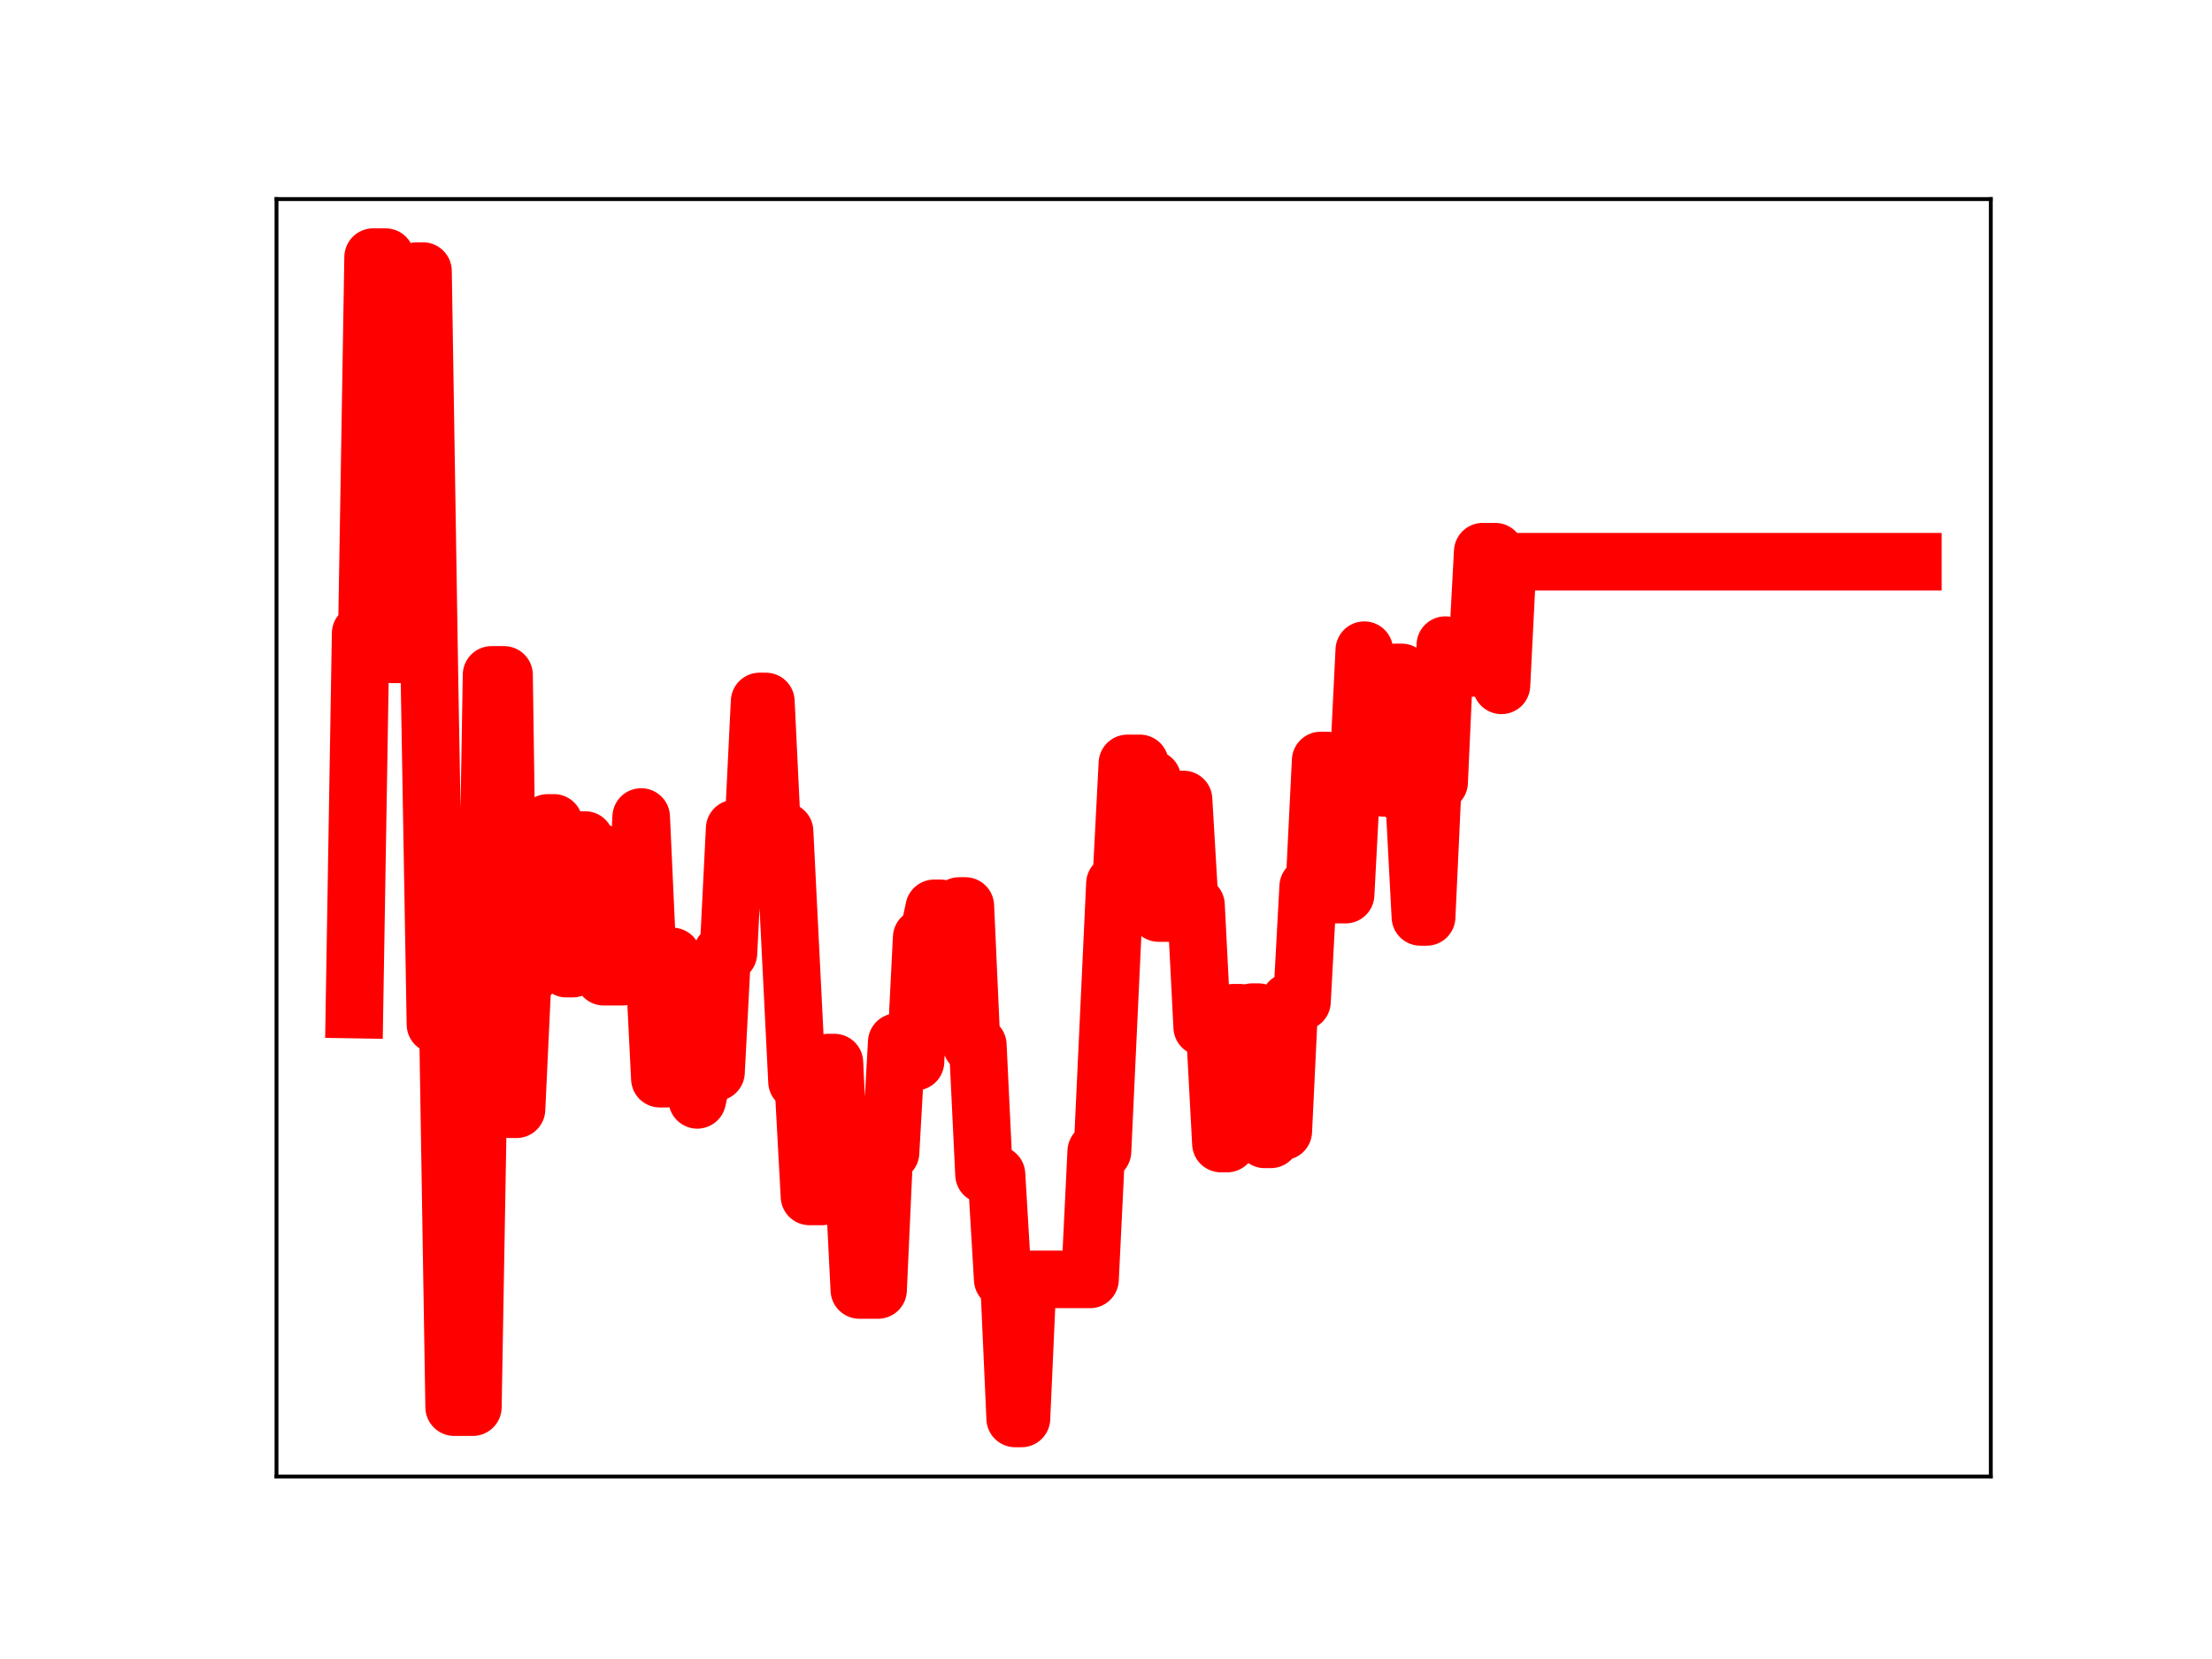 <?xml version="1.0" encoding="utf-8" standalone="no"?>
<!DOCTYPE svg PUBLIC "-//W3C//DTD SVG 1.1//EN"
  "http://www.w3.org/Graphics/SVG/1.1/DTD/svg11.dtd">
<!-- Created with matplotlib (https://matplotlib.org/) -->
<svg height="345.6pt" version="1.1" viewBox="0 0 460.8 345.6" width="460.8pt" xmlns="http://www.w3.org/2000/svg" xmlns:xlink="http://www.w3.org/1999/xlink">
 <defs>
  <style type="text/css">
*{stroke-linecap:butt;stroke-linejoin:round;}
  </style>
 </defs>
 <g id="figure_1">
  <g id="patch_1">
   <path d="M 0 345.6 
L 460.8 345.6 
L 460.8 0 
L 0 0 
z
" style="fill:#ffffff;"/>
  </g>
  <g id="axes_1">
   <g id="patch_2">
    <path d="M 57.6 307.584 
L 414.72 307.584 
L 414.72 41.472 
L 57.6 41.472 
z
" style="fill:#ffffff;"/>
   </g>
   <g id="line2d_1">
    <path clip-path="url(#p4e3816f050)" d="M 73.833 210.307 
L 75.131 131.937 
L 76.43 131.937 
L 77.729 53.568 
L 80.326 53.568 
L 81.624 136.303 
L 85.52 136.303 
L 86.819 56.476 
L 88.118 56.476 
L 89.416 138.473 
L 90.715 213.403 
L 93.312 213.403 
L 94.611 293.127 
L 98.506 293.127 
L 99.805 218.363 
L 101.104 218.363 
L 102.402 140.593 
L 105 140.593 
L 106.298 231.075 
L 107.597 231.075 
L 108.895 203.409 
L 110.194 203.409 
L 111.493 176.093 
L 112.791 176.093 
L 114.09 171.427 
L 115.389 171.427 
L 116.687 175.29 
L 117.986 201.781 
L 119.284 201.781 
L 120.583 174.997 
L 121.882 174.997 
L 123.18 177.349 
L 124.479 177.349 
L 125.777 203.465 
L 129.673 203.465 
L 130.972 196.657 
L 132.271 196.657 
L 133.569 170.201 
L 134.868 198.653 
L 136.166 198.653 
L 137.465 224.707 
L 138.764 224.707 
L 140.062 199.244 
L 141.361 223.486 
L 143.958 223.486 
L 145.257 229.119 
L 146.555 223.348 
L 149.153 223.348 
L 150.451 198.54 
L 151.75 198.54 
L 153.048 172.607 
L 156.944 172.607 
L 158.243 146.132 
L 159.542 146.132 
L 160.84 173.189 
L 163.437 173.189 
L 166.035 225.312 
L 167.333 225.312 
L 168.632 249.234 
L 171.229 249.234 
L 172.528 221.362 
L 173.826 221.362 
L 175.125 249.13 
L 176.424 249.13 
L 177.722 242.905 
L 179.021 268.721 
L 182.917 268.721 
L 184.215 240.086 
L 185.514 240.086 
L 186.813 217.092 
L 188.111 217.092 
L 189.41 221.166 
L 190.708 221.166 
L 192.007 195.302 
L 193.306 195.302 
L 194.604 189.228 
L 195.903 189.228 
L 197.201 213.96 
L 198.5 213.96 
L 199.799 188.74 
L 201.097 188.74 
L 202.396 217.703 
L 203.695 217.703 
L 204.993 244.679 
L 207.59 244.679 
L 208.889 266.546 
L 210.188 266.546 
L 211.486 295.488 
L 212.785 295.488 
L 214.083 266.517 
L 227.07 266.517 
L 228.368 239.857 
L 229.667 239.857 
L 232.264 184.062 
L 233.563 184.062 
L 234.861 159.032 
L 237.459 159.032 
L 238.757 162.307 
L 240.056 162.307 
L 241.354 190.198 
L 243.952 190.198 
L 245.25 166.55 
L 246.549 166.55 
L 247.848 188.542 
L 249.146 188.542 
L 250.445 213.959 
L 253.042 213.959 
L 254.341 238.218 
L 255.639 238.218 
L 256.938 210.976 
L 258.237 210.976 
L 259.535 236.093 
L 260.834 210.853 
L 262.132 210.853 
L 263.431 237.342 
L 264.73 237.342 
L 266.028 235.666 
L 267.327 235.666 
L 268.625 208.655 
L 271.223 208.655 
L 272.521 184.715 
L 273.82 184.715 
L 275.119 158.43 
L 276.417 158.43 
L 277.716 186.36 
L 280.313 186.36 
L 281.612 161.708 
L 282.91 161.708 
L 284.209 135.447 
L 285.507 161.754 
L 286.806 161.754 
L 288.105 164.112 
L 289.403 164.112 
L 290.702 140.076 
L 292.001 140.076 
L 293.299 166.393 
L 294.598 166.393 
L 295.896 191.008 
L 297.195 191.008 
L 298.494 162.965 
L 299.792 162.965 
L 301.091 134.397 
L 302.39 136.313 
L 303.688 136.313 
L 304.987 139.136 
L 307.584 139.136 
L 308.883 114.928 
L 311.48 114.928 
L 312.778 142.766 
L 314.077 117.019 
L 398.487 117.019 
L 398.487 117.019 
" style="fill:none;stroke:#ff0000;stroke-linecap:square;stroke-width:12;"/>
    <defs>
     <path d="M 0 3 
C 0.796 3 1.559 2.684 2.121 2.121 
C 2.684 1.559 3 0.796 3 0 
C 3 -0.796 2.684 -1.559 2.121 -2.121 
C 1.559 -2.684 0.796 -3 0 -3 
C -0.796 -3 -1.559 -2.684 -2.121 -2.121 
C -2.684 -1.559 -3 -0.796 -3 0 
C -3 0.796 -2.684 1.559 -2.121 2.121 
C -1.559 2.684 -0.796 3 0 3 
z
" id="m27d4ef4d84" style="stroke:#ff0000;"/>
    </defs>
    <g clip-path="url(#p4e3816f050)">
     <use style="fill:#ff0000;stroke:#ff0000;" x="73.833" xlink:href="#m27d4ef4d84" y="210.307"/>
     <use style="fill:#ff0000;stroke:#ff0000;" x="75.131" xlink:href="#m27d4ef4d84" y="131.937"/>
     <use style="fill:#ff0000;stroke:#ff0000;" x="76.43" xlink:href="#m27d4ef4d84" y="131.937"/>
     <use style="fill:#ff0000;stroke:#ff0000;" x="77.729" xlink:href="#m27d4ef4d84" y="53.568"/>
     <use style="fill:#ff0000;stroke:#ff0000;" x="79.027" xlink:href="#m27d4ef4d84" y="53.568"/>
     <use style="fill:#ff0000;stroke:#ff0000;" x="80.326" xlink:href="#m27d4ef4d84" y="53.568"/>
     <use style="fill:#ff0000;stroke:#ff0000;" x="81.624" xlink:href="#m27d4ef4d84" y="136.303"/>
     <use style="fill:#ff0000;stroke:#ff0000;" x="82.923" xlink:href="#m27d4ef4d84" y="136.303"/>
     <use style="fill:#ff0000;stroke:#ff0000;" x="84.222" xlink:href="#m27d4ef4d84" y="136.303"/>
     <use style="fill:#ff0000;stroke:#ff0000;" x="85.52" xlink:href="#m27d4ef4d84" y="136.303"/>
     <use style="fill:#ff0000;stroke:#ff0000;" x="86.819" xlink:href="#m27d4ef4d84" y="56.476"/>
     <use style="fill:#ff0000;stroke:#ff0000;" x="88.118" xlink:href="#m27d4ef4d84" y="56.476"/>
     <use style="fill:#ff0000;stroke:#ff0000;" x="89.416" xlink:href="#m27d4ef4d84" y="138.473"/>
     <use style="fill:#ff0000;stroke:#ff0000;" x="90.715" xlink:href="#m27d4ef4d84" y="213.403"/>
     <use style="fill:#ff0000;stroke:#ff0000;" x="92.013" xlink:href="#m27d4ef4d84" y="213.403"/>
     <use style="fill:#ff0000;stroke:#ff0000;" x="93.312" xlink:href="#m27d4ef4d84" y="213.403"/>
     <use style="fill:#ff0000;stroke:#ff0000;" x="94.611" xlink:href="#m27d4ef4d84" y="293.127"/>
     <use style="fill:#ff0000;stroke:#ff0000;" x="95.909" xlink:href="#m27d4ef4d84" y="293.127"/>
     <use style="fill:#ff0000;stroke:#ff0000;" x="97.208" xlink:href="#m27d4ef4d84" y="293.127"/>
     <use style="fill:#ff0000;stroke:#ff0000;" x="98.506" xlink:href="#m27d4ef4d84" y="293.127"/>
     <use style="fill:#ff0000;stroke:#ff0000;" x="99.805" xlink:href="#m27d4ef4d84" y="218.363"/>
     <use style="fill:#ff0000;stroke:#ff0000;" x="101.104" xlink:href="#m27d4ef4d84" y="218.363"/>
     <use style="fill:#ff0000;stroke:#ff0000;" x="102.402" xlink:href="#m27d4ef4d84" y="140.593"/>
     <use style="fill:#ff0000;stroke:#ff0000;" x="103.701" xlink:href="#m27d4ef4d84" y="140.593"/>
     <use style="fill:#ff0000;stroke:#ff0000;" x="105" xlink:href="#m27d4ef4d84" y="140.593"/>
     <use style="fill:#ff0000;stroke:#ff0000;" x="106.298" xlink:href="#m27d4ef4d84" y="231.075"/>
     <use style="fill:#ff0000;stroke:#ff0000;" x="107.597" xlink:href="#m27d4ef4d84" y="231.075"/>
     <use style="fill:#ff0000;stroke:#ff0000;" x="108.895" xlink:href="#m27d4ef4d84" y="203.409"/>
     <use style="fill:#ff0000;stroke:#ff0000;" x="110.194" xlink:href="#m27d4ef4d84" y="203.409"/>
     <use style="fill:#ff0000;stroke:#ff0000;" x="111.493" xlink:href="#m27d4ef4d84" y="176.093"/>
     <use style="fill:#ff0000;stroke:#ff0000;" x="112.791" xlink:href="#m27d4ef4d84" y="176.093"/>
     <use style="fill:#ff0000;stroke:#ff0000;" x="114.09" xlink:href="#m27d4ef4d84" y="171.427"/>
     <use style="fill:#ff0000;stroke:#ff0000;" x="115.389" xlink:href="#m27d4ef4d84" y="171.427"/>
     <use style="fill:#ff0000;stroke:#ff0000;" x="116.687" xlink:href="#m27d4ef4d84" y="175.29"/>
     <use style="fill:#ff0000;stroke:#ff0000;" x="117.986" xlink:href="#m27d4ef4d84" y="201.781"/>
     <use style="fill:#ff0000;stroke:#ff0000;" x="119.284" xlink:href="#m27d4ef4d84" y="201.781"/>
     <use style="fill:#ff0000;stroke:#ff0000;" x="120.583" xlink:href="#m27d4ef4d84" y="174.997"/>
     <use style="fill:#ff0000;stroke:#ff0000;" x="121.882" xlink:href="#m27d4ef4d84" y="174.997"/>
     <use style="fill:#ff0000;stroke:#ff0000;" x="123.18" xlink:href="#m27d4ef4d84" y="177.349"/>
     <use style="fill:#ff0000;stroke:#ff0000;" x="124.479" xlink:href="#m27d4ef4d84" y="177.349"/>
     <use style="fill:#ff0000;stroke:#ff0000;" x="125.777" xlink:href="#m27d4ef4d84" y="203.465"/>
     <use style="fill:#ff0000;stroke:#ff0000;" x="127.076" xlink:href="#m27d4ef4d84" y="203.465"/>
     <use style="fill:#ff0000;stroke:#ff0000;" x="128.375" xlink:href="#m27d4ef4d84" y="203.465"/>
     <use style="fill:#ff0000;stroke:#ff0000;" x="129.673" xlink:href="#m27d4ef4d84" y="203.465"/>
     <use style="fill:#ff0000;stroke:#ff0000;" x="130.972" xlink:href="#m27d4ef4d84" y="196.657"/>
     <use style="fill:#ff0000;stroke:#ff0000;" x="132.271" xlink:href="#m27d4ef4d84" y="196.657"/>
     <use style="fill:#ff0000;stroke:#ff0000;" x="133.569" xlink:href="#m27d4ef4d84" y="170.201"/>
     <use style="fill:#ff0000;stroke:#ff0000;" x="134.868" xlink:href="#m27d4ef4d84" y="198.653"/>
     <use style="fill:#ff0000;stroke:#ff0000;" x="136.166" xlink:href="#m27d4ef4d84" y="198.653"/>
     <use style="fill:#ff0000;stroke:#ff0000;" x="137.465" xlink:href="#m27d4ef4d84" y="224.707"/>
     <use style="fill:#ff0000;stroke:#ff0000;" x="138.764" xlink:href="#m27d4ef4d84" y="224.707"/>
     <use style="fill:#ff0000;stroke:#ff0000;" x="140.062" xlink:href="#m27d4ef4d84" y="199.244"/>
     <use style="fill:#ff0000;stroke:#ff0000;" x="141.361" xlink:href="#m27d4ef4d84" y="223.486"/>
     <use style="fill:#ff0000;stroke:#ff0000;" x="142.659" xlink:href="#m27d4ef4d84" y="223.486"/>
     <use style="fill:#ff0000;stroke:#ff0000;" x="143.958" xlink:href="#m27d4ef4d84" y="223.486"/>
     <use style="fill:#ff0000;stroke:#ff0000;" x="145.257" xlink:href="#m27d4ef4d84" y="229.119"/>
     <use style="fill:#ff0000;stroke:#ff0000;" x="146.555" xlink:href="#m27d4ef4d84" y="223.348"/>
     <use style="fill:#ff0000;stroke:#ff0000;" x="147.854" xlink:href="#m27d4ef4d84" y="223.348"/>
     <use style="fill:#ff0000;stroke:#ff0000;" x="149.153" xlink:href="#m27d4ef4d84" y="223.348"/>
     <use style="fill:#ff0000;stroke:#ff0000;" x="150.451" xlink:href="#m27d4ef4d84" y="198.54"/>
     <use style="fill:#ff0000;stroke:#ff0000;" x="151.75" xlink:href="#m27d4ef4d84" y="198.54"/>
     <use style="fill:#ff0000;stroke:#ff0000;" x="153.048" xlink:href="#m27d4ef4d84" y="172.607"/>
     <use style="fill:#ff0000;stroke:#ff0000;" x="154.347" xlink:href="#m27d4ef4d84" y="172.607"/>
     <use style="fill:#ff0000;stroke:#ff0000;" x="155.646" xlink:href="#m27d4ef4d84" y="172.607"/>
     <use style="fill:#ff0000;stroke:#ff0000;" x="156.944" xlink:href="#m27d4ef4d84" y="172.607"/>
     <use style="fill:#ff0000;stroke:#ff0000;" x="158.243" xlink:href="#m27d4ef4d84" y="146.132"/>
     <use style="fill:#ff0000;stroke:#ff0000;" x="159.542" xlink:href="#m27d4ef4d84" y="146.132"/>
     <use style="fill:#ff0000;stroke:#ff0000;" x="160.84" xlink:href="#m27d4ef4d84" y="173.189"/>
     <use style="fill:#ff0000;stroke:#ff0000;" x="162.139" xlink:href="#m27d4ef4d84" y="173.189"/>
     <use style="fill:#ff0000;stroke:#ff0000;" x="163.437" xlink:href="#m27d4ef4d84" y="173.189"/>
     <use style="fill:#ff0000;stroke:#ff0000;" x="164.736" xlink:href="#m27d4ef4d84" y="199.91"/>
     <use style="fill:#ff0000;stroke:#ff0000;" x="166.035" xlink:href="#m27d4ef4d84" y="225.312"/>
     <use style="fill:#ff0000;stroke:#ff0000;" x="167.333" xlink:href="#m27d4ef4d84" y="225.312"/>
     <use style="fill:#ff0000;stroke:#ff0000;" x="168.632" xlink:href="#m27d4ef4d84" y="249.234"/>
     <use style="fill:#ff0000;stroke:#ff0000;" x="169.93" xlink:href="#m27d4ef4d84" y="249.234"/>
     <use style="fill:#ff0000;stroke:#ff0000;" x="171.229" xlink:href="#m27d4ef4d84" y="249.234"/>
     <use style="fill:#ff0000;stroke:#ff0000;" x="172.528" xlink:href="#m27d4ef4d84" y="221.362"/>
     <use style="fill:#ff0000;stroke:#ff0000;" x="173.826" xlink:href="#m27d4ef4d84" y="221.362"/>
     <use style="fill:#ff0000;stroke:#ff0000;" x="175.125" xlink:href="#m27d4ef4d84" y="249.13"/>
     <use style="fill:#ff0000;stroke:#ff0000;" x="176.424" xlink:href="#m27d4ef4d84" y="249.13"/>
     <use style="fill:#ff0000;stroke:#ff0000;" x="177.722" xlink:href="#m27d4ef4d84" y="242.905"/>
     <use style="fill:#ff0000;stroke:#ff0000;" x="179.021" xlink:href="#m27d4ef4d84" y="268.721"/>
     <use style="fill:#ff0000;stroke:#ff0000;" x="180.319" xlink:href="#m27d4ef4d84" y="268.721"/>
     <use style="fill:#ff0000;stroke:#ff0000;" x="181.618" xlink:href="#m27d4ef4d84" y="268.721"/>
     <use style="fill:#ff0000;stroke:#ff0000;" x="182.917" xlink:href="#m27d4ef4d84" y="268.721"/>
     <use style="fill:#ff0000;stroke:#ff0000;" x="184.215" xlink:href="#m27d4ef4d84" y="240.086"/>
     <use style="fill:#ff0000;stroke:#ff0000;" x="185.514" xlink:href="#m27d4ef4d84" y="240.086"/>
     <use style="fill:#ff0000;stroke:#ff0000;" x="186.813" xlink:href="#m27d4ef4d84" y="217.092"/>
     <use style="fill:#ff0000;stroke:#ff0000;" x="188.111" xlink:href="#m27d4ef4d84" y="217.092"/>
     <use style="fill:#ff0000;stroke:#ff0000;" x="189.41" xlink:href="#m27d4ef4d84" y="221.166"/>
     <use style="fill:#ff0000;stroke:#ff0000;" x="190.708" xlink:href="#m27d4ef4d84" y="221.166"/>
     <use style="fill:#ff0000;stroke:#ff0000;" x="192.007" xlink:href="#m27d4ef4d84" y="195.302"/>
     <use style="fill:#ff0000;stroke:#ff0000;" x="193.306" xlink:href="#m27d4ef4d84" y="195.302"/>
     <use style="fill:#ff0000;stroke:#ff0000;" x="194.604" xlink:href="#m27d4ef4d84" y="189.228"/>
     <use style="fill:#ff0000;stroke:#ff0000;" x="195.903" xlink:href="#m27d4ef4d84" y="189.228"/>
     <use style="fill:#ff0000;stroke:#ff0000;" x="197.201" xlink:href="#m27d4ef4d84" y="213.96"/>
     <use style="fill:#ff0000;stroke:#ff0000;" x="198.5" xlink:href="#m27d4ef4d84" y="213.96"/>
     <use style="fill:#ff0000;stroke:#ff0000;" x="199.799" xlink:href="#m27d4ef4d84" y="188.74"/>
     <use style="fill:#ff0000;stroke:#ff0000;" x="201.097" xlink:href="#m27d4ef4d84" y="188.74"/>
     <use style="fill:#ff0000;stroke:#ff0000;" x="202.396" xlink:href="#m27d4ef4d84" y="217.703"/>
     <use style="fill:#ff0000;stroke:#ff0000;" x="203.695" xlink:href="#m27d4ef4d84" y="217.703"/>
     <use style="fill:#ff0000;stroke:#ff0000;" x="204.993" xlink:href="#m27d4ef4d84" y="244.679"/>
     <use style="fill:#ff0000;stroke:#ff0000;" x="206.292" xlink:href="#m27d4ef4d84" y="244.679"/>
     <use style="fill:#ff0000;stroke:#ff0000;" x="207.59" xlink:href="#m27d4ef4d84" y="244.679"/>
     <use style="fill:#ff0000;stroke:#ff0000;" x="208.889" xlink:href="#m27d4ef4d84" y="266.546"/>
     <use style="fill:#ff0000;stroke:#ff0000;" x="210.188" xlink:href="#m27d4ef4d84" y="266.546"/>
     <use style="fill:#ff0000;stroke:#ff0000;" x="211.486" xlink:href="#m27d4ef4d84" y="295.488"/>
     <use style="fill:#ff0000;stroke:#ff0000;" x="212.785" xlink:href="#m27d4ef4d84" y="295.488"/>
     <use style="fill:#ff0000;stroke:#ff0000;" x="214.083" xlink:href="#m27d4ef4d84" y="266.517"/>
     <use style="fill:#ff0000;stroke:#ff0000;" x="215.382" xlink:href="#m27d4ef4d84" y="266.517"/>
     <use style="fill:#ff0000;stroke:#ff0000;" x="216.681" xlink:href="#m27d4ef4d84" y="266.517"/>
     <use style="fill:#ff0000;stroke:#ff0000;" x="217.979" xlink:href="#m27d4ef4d84" y="266.517"/>
     <use style="fill:#ff0000;stroke:#ff0000;" x="219.278" xlink:href="#m27d4ef4d84" y="266.517"/>
     <use style="fill:#ff0000;stroke:#ff0000;" x="220.577" xlink:href="#m27d4ef4d84" y="266.517"/>
     <use style="fill:#ff0000;stroke:#ff0000;" x="221.875" xlink:href="#m27d4ef4d84" y="266.517"/>
     <use style="fill:#ff0000;stroke:#ff0000;" x="223.174" xlink:href="#m27d4ef4d84" y="266.517"/>
     <use style="fill:#ff0000;stroke:#ff0000;" x="224.472" xlink:href="#m27d4ef4d84" y="266.517"/>
     <use style="fill:#ff0000;stroke:#ff0000;" x="225.771" xlink:href="#m27d4ef4d84" y="266.517"/>
     <use style="fill:#ff0000;stroke:#ff0000;" x="227.07" xlink:href="#m27d4ef4d84" y="266.517"/>
     <use style="fill:#ff0000;stroke:#ff0000;" x="228.368" xlink:href="#m27d4ef4d84" y="239.857"/>
     <use style="fill:#ff0000;stroke:#ff0000;" x="229.667" xlink:href="#m27d4ef4d84" y="239.857"/>
     <use style="fill:#ff0000;stroke:#ff0000;" x="230.966" xlink:href="#m27d4ef4d84" y="212.558"/>
     <use style="fill:#ff0000;stroke:#ff0000;" x="232.264" xlink:href="#m27d4ef4d84" y="184.062"/>
     <use style="fill:#ff0000;stroke:#ff0000;" x="233.563" xlink:href="#m27d4ef4d84" y="184.062"/>
     <use style="fill:#ff0000;stroke:#ff0000;" x="234.861" xlink:href="#m27d4ef4d84" y="159.032"/>
     <use style="fill:#ff0000;stroke:#ff0000;" x="236.16" xlink:href="#m27d4ef4d84" y="159.032"/>
     <use style="fill:#ff0000;stroke:#ff0000;" x="237.459" xlink:href="#m27d4ef4d84" y="159.032"/>
     <use style="fill:#ff0000;stroke:#ff0000;" x="238.757" xlink:href="#m27d4ef4d84" y="162.307"/>
     <use style="fill:#ff0000;stroke:#ff0000;" x="240.056" xlink:href="#m27d4ef4d84" y="162.307"/>
     <use style="fill:#ff0000;stroke:#ff0000;" x="241.354" xlink:href="#m27d4ef4d84" y="190.198"/>
     <use style="fill:#ff0000;stroke:#ff0000;" x="242.653" xlink:href="#m27d4ef4d84" y="190.198"/>
     <use style="fill:#ff0000;stroke:#ff0000;" x="243.952" xlink:href="#m27d4ef4d84" y="190.198"/>
     <use style="fill:#ff0000;stroke:#ff0000;" x="245.25" xlink:href="#m27d4ef4d84" y="166.55"/>
     <use style="fill:#ff0000;stroke:#ff0000;" x="246.549" xlink:href="#m27d4ef4d84" y="166.55"/>
     <use style="fill:#ff0000;stroke:#ff0000;" x="247.848" xlink:href="#m27d4ef4d84" y="188.542"/>
     <use style="fill:#ff0000;stroke:#ff0000;" x="249.146" xlink:href="#m27d4ef4d84" y="188.542"/>
     <use style="fill:#ff0000;stroke:#ff0000;" x="250.445" xlink:href="#m27d4ef4d84" y="213.959"/>
     <use style="fill:#ff0000;stroke:#ff0000;" x="251.743" xlink:href="#m27d4ef4d84" y="213.959"/>
     <use style="fill:#ff0000;stroke:#ff0000;" x="253.042" xlink:href="#m27d4ef4d84" y="213.959"/>
     <use style="fill:#ff0000;stroke:#ff0000;" x="254.341" xlink:href="#m27d4ef4d84" y="238.218"/>
     <use style="fill:#ff0000;stroke:#ff0000;" x="255.639" xlink:href="#m27d4ef4d84" y="238.218"/>
     <use style="fill:#ff0000;stroke:#ff0000;" x="256.938" xlink:href="#m27d4ef4d84" y="210.976"/>
     <use style="fill:#ff0000;stroke:#ff0000;" x="258.237" xlink:href="#m27d4ef4d84" y="210.976"/>
     <use style="fill:#ff0000;stroke:#ff0000;" x="259.535" xlink:href="#m27d4ef4d84" y="236.093"/>
     <use style="fill:#ff0000;stroke:#ff0000;" x="260.834" xlink:href="#m27d4ef4d84" y="210.853"/>
     <use style="fill:#ff0000;stroke:#ff0000;" x="262.132" xlink:href="#m27d4ef4d84" y="210.853"/>
     <use style="fill:#ff0000;stroke:#ff0000;" x="263.431" xlink:href="#m27d4ef4d84" y="237.342"/>
     <use style="fill:#ff0000;stroke:#ff0000;" x="264.73" xlink:href="#m27d4ef4d84" y="237.342"/>
     <use style="fill:#ff0000;stroke:#ff0000;" x="266.028" xlink:href="#m27d4ef4d84" y="235.666"/>
     <use style="fill:#ff0000;stroke:#ff0000;" x="267.327" xlink:href="#m27d4ef4d84" y="235.666"/>
     <use style="fill:#ff0000;stroke:#ff0000;" x="268.625" xlink:href="#m27d4ef4d84" y="208.655"/>
     <use style="fill:#ff0000;stroke:#ff0000;" x="269.924" xlink:href="#m27d4ef4d84" y="208.655"/>
     <use style="fill:#ff0000;stroke:#ff0000;" x="271.223" xlink:href="#m27d4ef4d84" y="208.655"/>
     <use style="fill:#ff0000;stroke:#ff0000;" x="272.521" xlink:href="#m27d4ef4d84" y="184.715"/>
     <use style="fill:#ff0000;stroke:#ff0000;" x="273.82" xlink:href="#m27d4ef4d84" y="184.715"/>
     <use style="fill:#ff0000;stroke:#ff0000;" x="275.119" xlink:href="#m27d4ef4d84" y="158.43"/>
     <use style="fill:#ff0000;stroke:#ff0000;" x="276.417" xlink:href="#m27d4ef4d84" y="158.43"/>
     <use style="fill:#ff0000;stroke:#ff0000;" x="277.716" xlink:href="#m27d4ef4d84" y="186.36"/>
     <use style="fill:#ff0000;stroke:#ff0000;" x="279.014" xlink:href="#m27d4ef4d84" y="186.36"/>
     <use style="fill:#ff0000;stroke:#ff0000;" x="280.313" xlink:href="#m27d4ef4d84" y="186.36"/>
     <use style="fill:#ff0000;stroke:#ff0000;" x="281.612" xlink:href="#m27d4ef4d84" y="161.708"/>
     <use style="fill:#ff0000;stroke:#ff0000;" x="282.91" xlink:href="#m27d4ef4d84" y="161.708"/>
     <use style="fill:#ff0000;stroke:#ff0000;" x="284.209" xlink:href="#m27d4ef4d84" y="135.447"/>
     <use style="fill:#ff0000;stroke:#ff0000;" x="285.507" xlink:href="#m27d4ef4d84" y="161.754"/>
     <use style="fill:#ff0000;stroke:#ff0000;" x="286.806" xlink:href="#m27d4ef4d84" y="161.754"/>
     <use style="fill:#ff0000;stroke:#ff0000;" x="288.105" xlink:href="#m27d4ef4d84" y="164.112"/>
     <use style="fill:#ff0000;stroke:#ff0000;" x="289.403" xlink:href="#m27d4ef4d84" y="164.112"/>
     <use style="fill:#ff0000;stroke:#ff0000;" x="290.702" xlink:href="#m27d4ef4d84" y="140.076"/>
     <use style="fill:#ff0000;stroke:#ff0000;" x="292.001" xlink:href="#m27d4ef4d84" y="140.076"/>
     <use style="fill:#ff0000;stroke:#ff0000;" x="293.299" xlink:href="#m27d4ef4d84" y="166.393"/>
     <use style="fill:#ff0000;stroke:#ff0000;" x="294.598" xlink:href="#m27d4ef4d84" y="166.393"/>
     <use style="fill:#ff0000;stroke:#ff0000;" x="295.896" xlink:href="#m27d4ef4d84" y="191.008"/>
     <use style="fill:#ff0000;stroke:#ff0000;" x="297.195" xlink:href="#m27d4ef4d84" y="191.008"/>
     <use style="fill:#ff0000;stroke:#ff0000;" x="298.494" xlink:href="#m27d4ef4d84" y="162.965"/>
     <use style="fill:#ff0000;stroke:#ff0000;" x="299.792" xlink:href="#m27d4ef4d84" y="162.965"/>
     <use style="fill:#ff0000;stroke:#ff0000;" x="301.091" xlink:href="#m27d4ef4d84" y="134.397"/>
     <use style="fill:#ff0000;stroke:#ff0000;" x="302.39" xlink:href="#m27d4ef4d84" y="136.313"/>
     <use style="fill:#ff0000;stroke:#ff0000;" x="303.688" xlink:href="#m27d4ef4d84" y="136.313"/>
     <use style="fill:#ff0000;stroke:#ff0000;" x="304.987" xlink:href="#m27d4ef4d84" y="139.136"/>
     <use style="fill:#ff0000;stroke:#ff0000;" x="306.285" xlink:href="#m27d4ef4d84" y="139.136"/>
     <use style="fill:#ff0000;stroke:#ff0000;" x="307.584" xlink:href="#m27d4ef4d84" y="139.136"/>
     <use style="fill:#ff0000;stroke:#ff0000;" x="308.883" xlink:href="#m27d4ef4d84" y="114.928"/>
     <use style="fill:#ff0000;stroke:#ff0000;" x="310.181" xlink:href="#m27d4ef4d84" y="114.928"/>
     <use style="fill:#ff0000;stroke:#ff0000;" x="311.48" xlink:href="#m27d4ef4d84" y="114.928"/>
     <use style="fill:#ff0000;stroke:#ff0000;" x="312.778" xlink:href="#m27d4ef4d84" y="142.766"/>
     <use style="fill:#ff0000;stroke:#ff0000;" x="314.077" xlink:href="#m27d4ef4d84" y="117.019"/>
     <use style="fill:#ff0000;stroke:#ff0000;" x="315.376" xlink:href="#m27d4ef4d84" y="117.019"/>
     <use style="fill:#ff0000;stroke:#ff0000;" x="316.674" xlink:href="#m27d4ef4d84" y="117.019"/>
     <use style="fill:#ff0000;stroke:#ff0000;" x="317.973" xlink:href="#m27d4ef4d84" y="117.019"/>
     <use style="fill:#ff0000;stroke:#ff0000;" x="319.272" xlink:href="#m27d4ef4d84" y="117.019"/>
     <use style="fill:#ff0000;stroke:#ff0000;" x="320.57" xlink:href="#m27d4ef4d84" y="117.019"/>
     <use style="fill:#ff0000;stroke:#ff0000;" x="321.869" xlink:href="#m27d4ef4d84" y="117.019"/>
     <use style="fill:#ff0000;stroke:#ff0000;" x="323.167" xlink:href="#m27d4ef4d84" y="117.019"/>
     <use style="fill:#ff0000;stroke:#ff0000;" x="324.466" xlink:href="#m27d4ef4d84" y="117.019"/>
     <use style="fill:#ff0000;stroke:#ff0000;" x="325.765" xlink:href="#m27d4ef4d84" y="117.019"/>
     <use style="fill:#ff0000;stroke:#ff0000;" x="327.063" xlink:href="#m27d4ef4d84" y="117.019"/>
     <use style="fill:#ff0000;stroke:#ff0000;" x="328.362" xlink:href="#m27d4ef4d84" y="117.019"/>
     <use style="fill:#ff0000;stroke:#ff0000;" x="329.661" xlink:href="#m27d4ef4d84" y="117.019"/>
     <use style="fill:#ff0000;stroke:#ff0000;" x="330.959" xlink:href="#m27d4ef4d84" y="117.019"/>
     <use style="fill:#ff0000;stroke:#ff0000;" x="332.258" xlink:href="#m27d4ef4d84" y="117.019"/>
     <use style="fill:#ff0000;stroke:#ff0000;" x="333.556" xlink:href="#m27d4ef4d84" y="117.019"/>
     <use style="fill:#ff0000;stroke:#ff0000;" x="334.855" xlink:href="#m27d4ef4d84" y="117.019"/>
     <use style="fill:#ff0000;stroke:#ff0000;" x="336.154" xlink:href="#m27d4ef4d84" y="117.019"/>
     <use style="fill:#ff0000;stroke:#ff0000;" x="337.452" xlink:href="#m27d4ef4d84" y="117.019"/>
     <use style="fill:#ff0000;stroke:#ff0000;" x="338.751" xlink:href="#m27d4ef4d84" y="117.019"/>
     <use style="fill:#ff0000;stroke:#ff0000;" x="340.049" xlink:href="#m27d4ef4d84" y="117.019"/>
     <use style="fill:#ff0000;stroke:#ff0000;" x="341.348" xlink:href="#m27d4ef4d84" y="117.019"/>
     <use style="fill:#ff0000;stroke:#ff0000;" x="342.647" xlink:href="#m27d4ef4d84" y="117.019"/>
     <use style="fill:#ff0000;stroke:#ff0000;" x="343.945" xlink:href="#m27d4ef4d84" y="117.019"/>
     <use style="fill:#ff0000;stroke:#ff0000;" x="345.244" xlink:href="#m27d4ef4d84" y="117.019"/>
     <use style="fill:#ff0000;stroke:#ff0000;" x="346.543" xlink:href="#m27d4ef4d84" y="117.019"/>
     <use style="fill:#ff0000;stroke:#ff0000;" x="347.841" xlink:href="#m27d4ef4d84" y="117.019"/>
     <use style="fill:#ff0000;stroke:#ff0000;" x="349.14" xlink:href="#m27d4ef4d84" y="117.019"/>
     <use style="fill:#ff0000;stroke:#ff0000;" x="350.438" xlink:href="#m27d4ef4d84" y="117.019"/>
     <use style="fill:#ff0000;stroke:#ff0000;" x="351.737" xlink:href="#m27d4ef4d84" y="117.019"/>
     <use style="fill:#ff0000;stroke:#ff0000;" x="353.036" xlink:href="#m27d4ef4d84" y="117.019"/>
     <use style="fill:#ff0000;stroke:#ff0000;" x="354.334" xlink:href="#m27d4ef4d84" y="117.019"/>
     <use style="fill:#ff0000;stroke:#ff0000;" x="355.633" xlink:href="#m27d4ef4d84" y="117.019"/>
     <use style="fill:#ff0000;stroke:#ff0000;" x="356.931" xlink:href="#m27d4ef4d84" y="117.019"/>
     <use style="fill:#ff0000;stroke:#ff0000;" x="358.23" xlink:href="#m27d4ef4d84" y="117.019"/>
     <use style="fill:#ff0000;stroke:#ff0000;" x="359.529" xlink:href="#m27d4ef4d84" y="117.019"/>
     <use style="fill:#ff0000;stroke:#ff0000;" x="360.827" xlink:href="#m27d4ef4d84" y="117.019"/>
     <use style="fill:#ff0000;stroke:#ff0000;" x="362.126" xlink:href="#m27d4ef4d84" y="117.019"/>
     <use style="fill:#ff0000;stroke:#ff0000;" x="363.425" xlink:href="#m27d4ef4d84" y="117.019"/>
     <use style="fill:#ff0000;stroke:#ff0000;" x="364.723" xlink:href="#m27d4ef4d84" y="117.019"/>
     <use style="fill:#ff0000;stroke:#ff0000;" x="366.022" xlink:href="#m27d4ef4d84" y="117.019"/>
     <use style="fill:#ff0000;stroke:#ff0000;" x="367.32" xlink:href="#m27d4ef4d84" y="117.019"/>
     <use style="fill:#ff0000;stroke:#ff0000;" x="368.619" xlink:href="#m27d4ef4d84" y="117.019"/>
     <use style="fill:#ff0000;stroke:#ff0000;" x="369.918" xlink:href="#m27d4ef4d84" y="117.019"/>
     <use style="fill:#ff0000;stroke:#ff0000;" x="371.216" xlink:href="#m27d4ef4d84" y="117.019"/>
     <use style="fill:#ff0000;stroke:#ff0000;" x="372.515" xlink:href="#m27d4ef4d84" y="117.019"/>
     <use style="fill:#ff0000;stroke:#ff0000;" x="373.814" xlink:href="#m27d4ef4d84" y="117.019"/>
     <use style="fill:#ff0000;stroke:#ff0000;" x="375.112" xlink:href="#m27d4ef4d84" y="117.019"/>
     <use style="fill:#ff0000;stroke:#ff0000;" x="376.411" xlink:href="#m27d4ef4d84" y="117.019"/>
     <use style="fill:#ff0000;stroke:#ff0000;" x="377.709" xlink:href="#m27d4ef4d84" y="117.019"/>
     <use style="fill:#ff0000;stroke:#ff0000;" x="379.008" xlink:href="#m27d4ef4d84" y="117.019"/>
     <use style="fill:#ff0000;stroke:#ff0000;" x="380.307" xlink:href="#m27d4ef4d84" y="117.019"/>
     <use style="fill:#ff0000;stroke:#ff0000;" x="381.605" xlink:href="#m27d4ef4d84" y="117.019"/>
     <use style="fill:#ff0000;stroke:#ff0000;" x="382.904" xlink:href="#m27d4ef4d84" y="117.019"/>
     <use style="fill:#ff0000;stroke:#ff0000;" x="384.202" xlink:href="#m27d4ef4d84" y="117.019"/>
     <use style="fill:#ff0000;stroke:#ff0000;" x="385.501" xlink:href="#m27d4ef4d84" y="117.019"/>
     <use style="fill:#ff0000;stroke:#ff0000;" x="386.8" xlink:href="#m27d4ef4d84" y="117.019"/>
     <use style="fill:#ff0000;stroke:#ff0000;" x="388.098" xlink:href="#m27d4ef4d84" y="117.019"/>
     <use style="fill:#ff0000;stroke:#ff0000;" x="389.397" xlink:href="#m27d4ef4d84" y="117.019"/>
     <use style="fill:#ff0000;stroke:#ff0000;" x="390.696" xlink:href="#m27d4ef4d84" y="117.019"/>
     <use style="fill:#ff0000;stroke:#ff0000;" x="391.994" xlink:href="#m27d4ef4d84" y="117.019"/>
     <use style="fill:#ff0000;stroke:#ff0000;" x="393.293" xlink:href="#m27d4ef4d84" y="117.019"/>
     <use style="fill:#ff0000;stroke:#ff0000;" x="394.591" xlink:href="#m27d4ef4d84" y="117.019"/>
     <use style="fill:#ff0000;stroke:#ff0000;" x="395.89" xlink:href="#m27d4ef4d84" y="117.019"/>
     <use style="fill:#ff0000;stroke:#ff0000;" x="397.189" xlink:href="#m27d4ef4d84" y="117.019"/>
     <use style="fill:#ff0000;stroke:#ff0000;" x="398.487" xlink:href="#m27d4ef4d84" y="117.019"/>
    </g>
   </g>
   <g id="patch_3">
    <path d="M 57.6 307.584 
L 57.6 41.472 
" style="fill:none;stroke:#000000;stroke-linecap:square;stroke-linejoin:miter;stroke-width:0.8;"/>
   </g>
   <g id="patch_4">
    <path d="M 414.72 307.584 
L 414.72 41.472 
" style="fill:none;stroke:#000000;stroke-linecap:square;stroke-linejoin:miter;stroke-width:0.8;"/>
   </g>
   <g id="patch_5">
    <path d="M 57.6 307.584 
L 414.72 307.584 
" style="fill:none;stroke:#000000;stroke-linecap:square;stroke-linejoin:miter;stroke-width:0.8;"/>
   </g>
   <g id="patch_6">
    <path d="M 57.6 41.472 
L 414.72 41.472 
" style="fill:none;stroke:#000000;stroke-linecap:square;stroke-linejoin:miter;stroke-width:0.8;"/>
   </g>
  </g>
 </g>
 <defs>
  <clipPath id="p4e3816f050">
   <rect height="266.112" width="357.12" x="57.6" y="41.472"/>
  </clipPath>
 </defs>
</svg>
